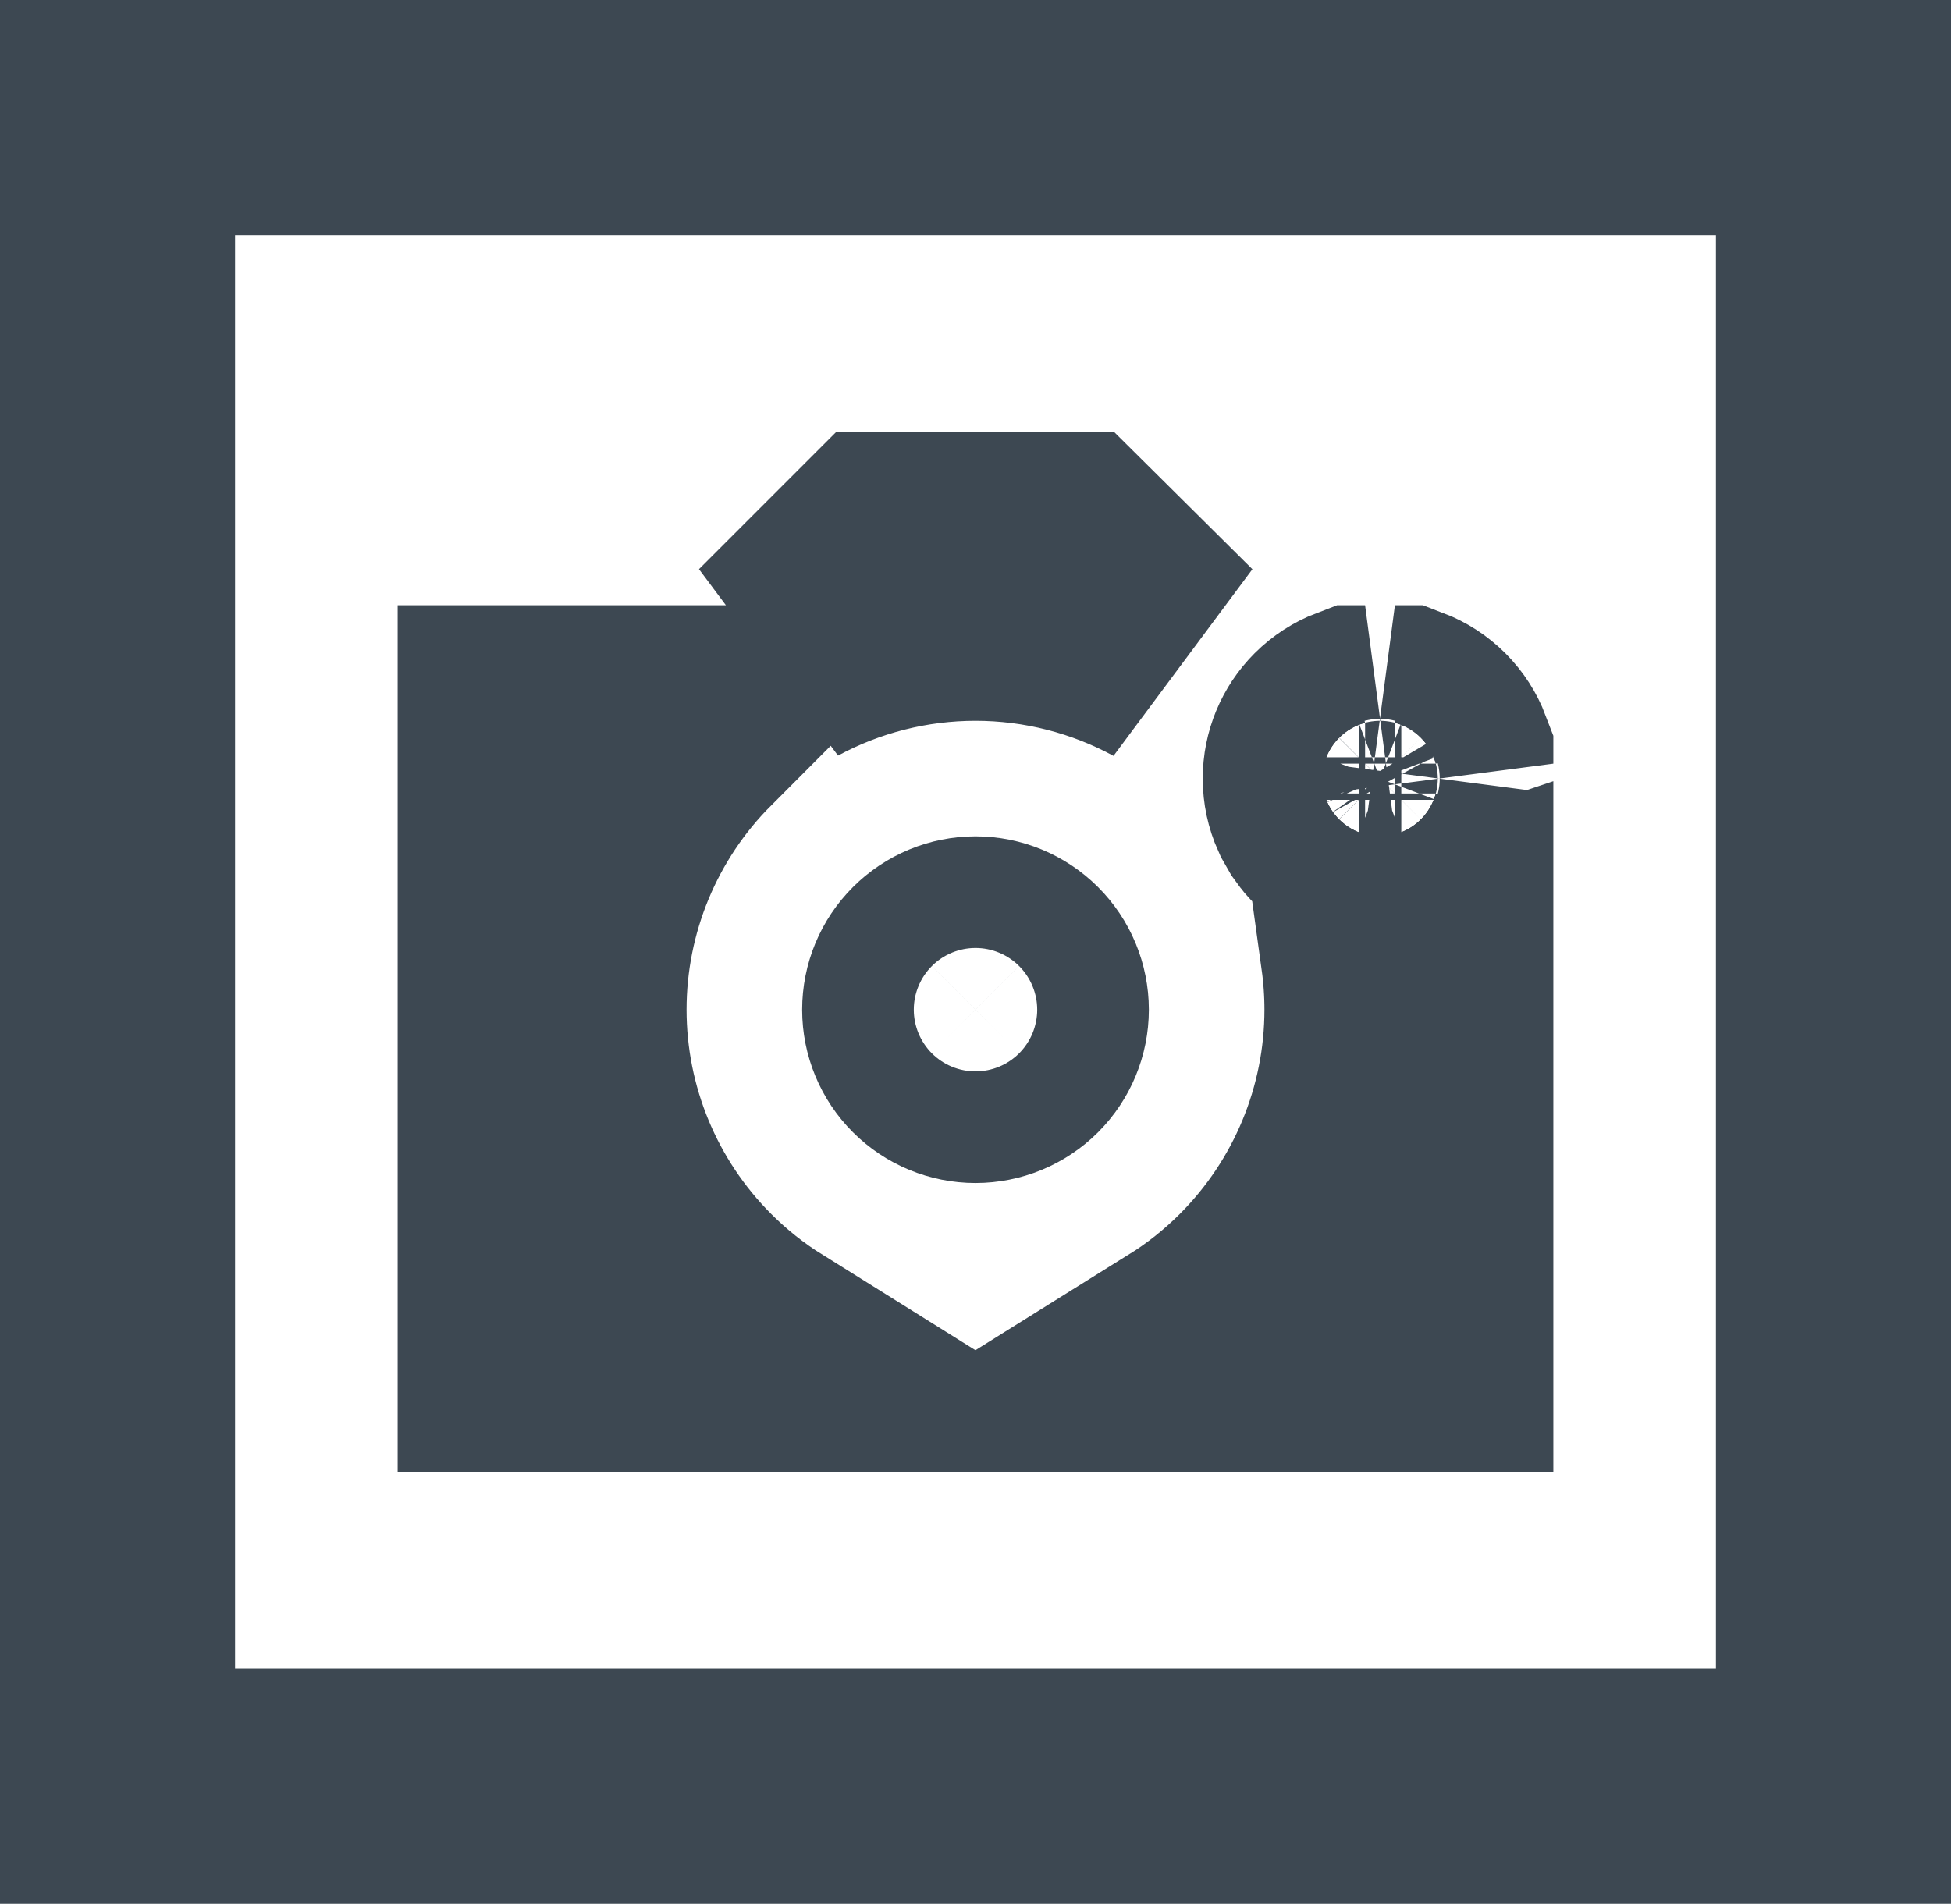 <svg width="83" height="81" viewBox="0 0 83 81" fill="none" xmlns="http://www.w3.org/2000/svg">
<path d="M28.201 30.75H29.254C26.023 33.991 24.208 38.381 24.208 42.958C24.208 47.544 26.03 51.943 29.273 55.185C30.207 56.12 31.238 56.936 32.341 57.625H21.917V30.75H28.201ZM41.5 25.667C38.601 25.667 35.776 26.395 33.272 27.75L37.647 23.375H45.334L49.758 27.766C47.246 26.401 44.411 25.667 41.5 25.667ZM58.792 42.958C58.792 42.159 58.736 41.366 58.628 40.583C58.655 40.583 58.682 40.583 58.708 40.583C59.524 40.583 60.325 40.45 61.083 40.195V57.625H50.659C51.763 56.936 52.793 56.12 53.727 55.185C56.97 51.943 58.792 47.544 58.792 42.958ZM61.083 32.22V32.49C60.973 32.076 60.755 31.695 60.447 31.387C60.139 31.078 59.757 30.861 59.343 30.75H59.614C59.945 30.876 60.25 31.072 60.506 31.328C60.761 31.584 60.957 31.888 61.083 32.22ZM56.634 34.593C56.555 34.45 56.473 34.308 56.39 34.167C56.244 33.842 56.167 33.488 56.167 33.125C56.167 32.451 56.434 31.804 56.911 31.328C57.167 31.072 57.472 30.876 57.803 30.75H58.074C57.66 30.861 57.278 31.078 56.97 31.387C56.509 31.848 56.25 32.473 56.25 33.125C56.25 33.777 56.509 34.402 56.97 34.863C57.431 35.324 58.056 35.583 58.708 35.583C59.36 35.583 59.986 35.324 60.447 34.863C60.755 34.555 60.973 34.174 61.083 33.76V34.03C60.957 34.362 60.761 34.666 60.506 34.922C60.029 35.399 59.383 35.667 58.708 35.667C58.034 35.667 57.388 35.399 56.911 34.922C56.809 34.82 56.716 34.71 56.634 34.593Z" fill="#22292F" stroke="#3D4852" stroke-width="10"/>
<path d="M43.179 44.638C42.734 45.083 42.13 45.333 41.5 45.333C40.87 45.333 40.266 45.083 39.821 44.638C39.375 44.192 39.125 43.588 39.125 42.958C39.125 42.328 39.375 41.724 39.821 41.279C40.266 40.834 40.87 40.583 41.5 40.583C42.13 40.583 42.734 40.834 43.179 41.279C43.625 41.724 43.875 42.328 43.875 42.958C43.875 43.588 43.625 44.192 43.179 44.638Z" stroke="#3D4852" stroke-width="10"/>
<rect x="5" y="5" width="73" height="71" stroke="#3D4852" stroke-width="10"/>
</svg>
